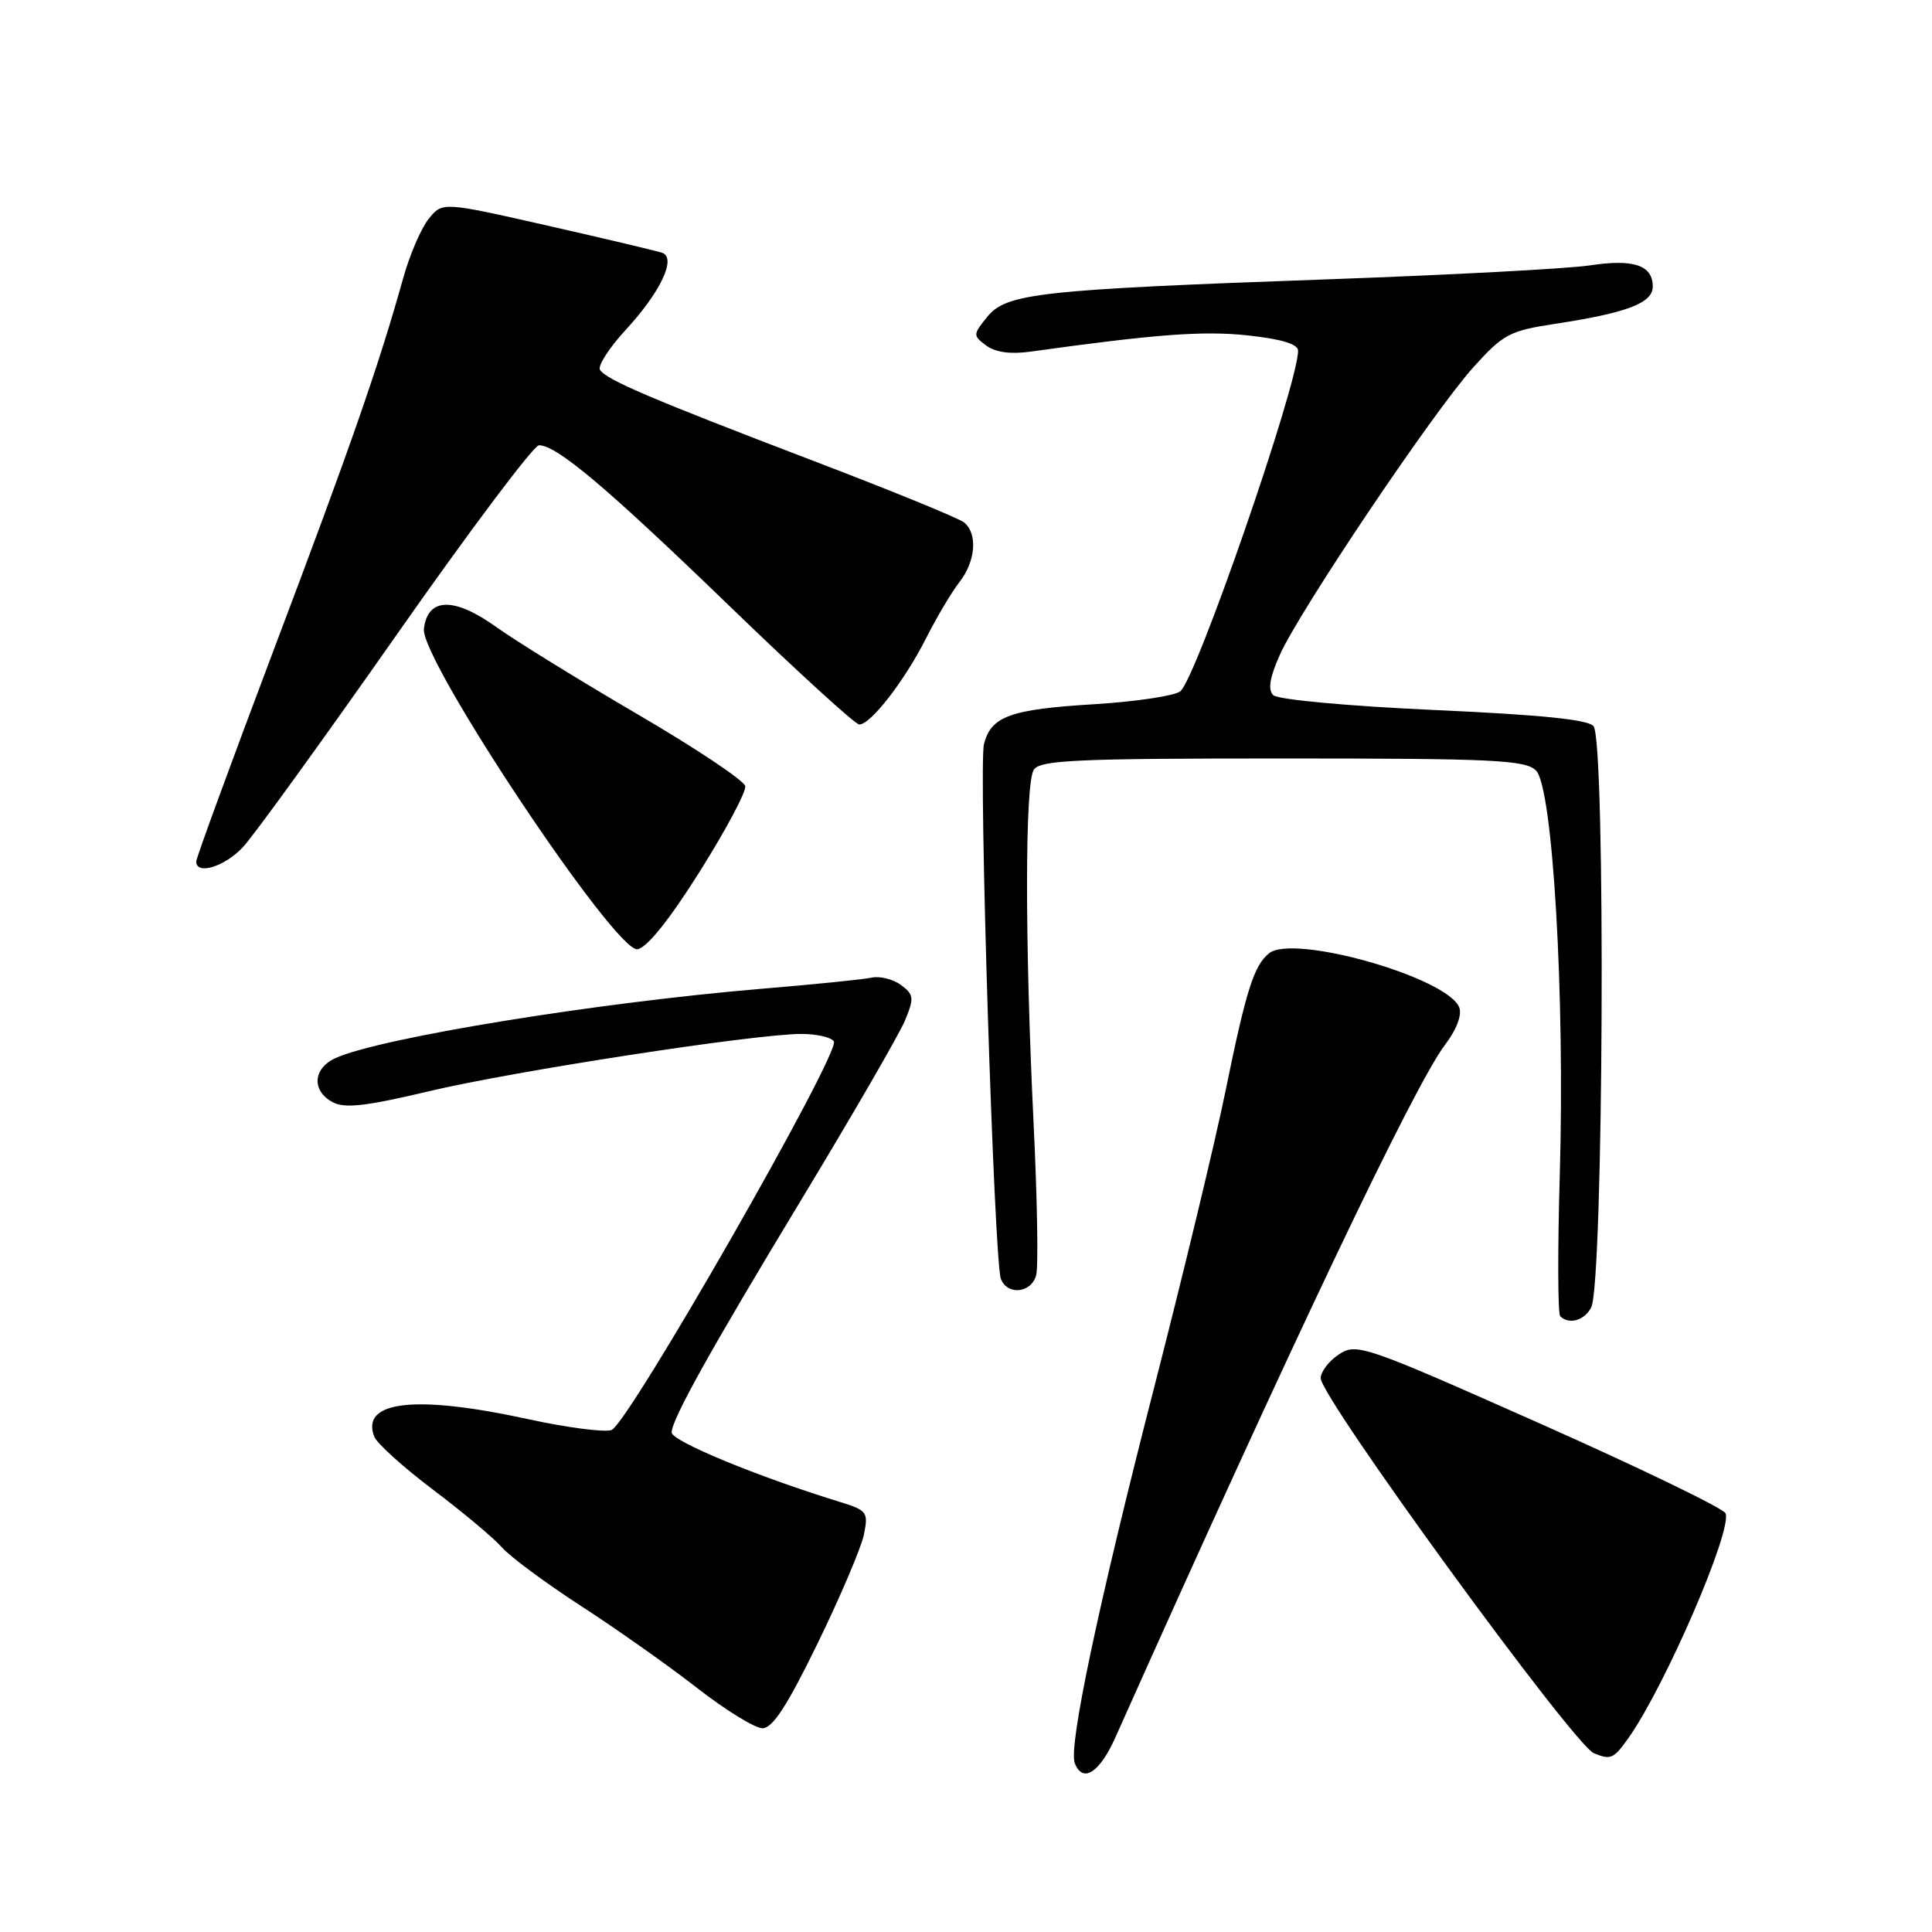 <?xml version="1.0" encoding="UTF-8" standalone="no"?>
<!DOCTYPE svg PUBLIC "-//W3C//DTD SVG 1.1//EN" "http://www.w3.org/Graphics/SVG/1.1/DTD/svg11.dtd" >
<svg xmlns="http://www.w3.org/2000/svg" xmlns:xlink="http://www.w3.org/1999/xlink" version="1.1" viewBox="0 0 256 256">
 <g >
 <path fill="currentColor"
d=" M 147.78 230.25 C 171.07 178.11 187.42 143.76 191.49 138.42 C 192.99 136.45 193.74 134.49 193.36 133.50 C 191.84 129.53 171.38 123.71 168.15 126.32 C 166.15 127.94 165.12 131.20 162.40 144.50 C 161.06 151.10 156.83 168.65 153.02 183.50 C 145.56 212.51 141.56 231.41 142.41 233.62 C 143.45 236.33 145.69 234.92 147.78 230.25 Z  M 215.81 230.25 C 220.66 223.37 229.53 202.83 228.65 200.53 C 228.40 199.88 217.32 194.52 204.02 188.61 C 180.73 178.26 179.76 177.93 177.42 179.46 C 176.09 180.33 175.00 181.76 175.00 182.62 C 175.00 185.19 208.57 231.27 211.21 232.32 C 213.46 233.23 213.82 233.06 215.81 230.25 Z  M 108.34 217.75 C 111.36 211.56 114.11 205.08 114.47 203.35 C 115.08 200.38 114.90 200.13 111.31 199.02 C 100.40 195.67 89.00 190.96 89.00 189.81 C 89.00 188.09 94.08 178.97 106.23 158.88 C 113.01 147.67 119.17 137.02 119.92 135.21 C 121.15 132.24 121.09 131.79 119.39 130.52 C 118.35 129.75 116.60 129.31 115.50 129.54 C 114.40 129.78 107.88 130.44 101.00 131.01 C 79.06 132.85 50.34 137.52 44.44 140.21 C 41.46 141.57 41.27 144.54 44.07 146.04 C 45.68 146.90 48.49 146.58 56.82 144.60 C 68.15 141.91 99.99 137.01 106.19 137.00 C 108.22 137.00 110.16 137.45 110.49 137.99 C 111.41 139.47 83.17 188.81 81.02 189.49 C 80.03 189.81 75.03 189.15 69.91 188.03 C 55.03 184.79 47.77 185.62 49.59 190.36 C 49.93 191.25 53.42 194.40 57.35 197.37 C 61.28 200.33 65.40 203.78 66.50 205.03 C 67.60 206.28 72.33 209.78 77.00 212.81 C 81.67 215.83 88.58 220.71 92.35 223.65 C 96.12 226.59 100.03 229.00 101.03 229.00 C 102.38 229.00 104.33 225.99 108.34 217.75 Z  M 210.84 173.25 C 212.47 170.13 212.78 98.77 211.17 96.25 C 210.61 95.37 204.39 94.72 190.07 94.08 C 178.57 93.56 169.30 92.70 168.71 92.11 C 167.98 91.38 168.25 89.76 169.58 86.78 C 172.22 80.88 189.92 54.56 195.19 48.71 C 199.16 44.29 200.01 43.83 206.00 42.92 C 215.59 41.46 219.00 40.16 219.00 37.97 C 219.00 35.14 216.47 34.29 210.70 35.16 C 207.84 35.60 192.22 36.43 176.00 37.01 C 137.66 38.38 133.34 38.86 130.81 41.99 C 128.91 44.33 128.91 44.46 130.67 45.78 C 131.86 46.68 133.89 46.96 136.50 46.60 C 153.14 44.28 159.40 43.81 165.31 44.44 C 169.83 44.93 172.00 45.59 172.00 46.48 C 172.00 50.92 158.52 89.89 156.40 91.60 C 155.65 92.20 150.53 92.97 145.03 93.31 C 133.84 93.99 131.31 94.90 130.38 98.62 C 129.65 101.55 131.72 167.10 132.62 169.45 C 133.48 171.69 136.67 171.35 137.30 168.96 C 137.60 167.83 137.44 158.72 136.95 148.71 C 135.79 124.71 135.80 103.87 136.98 102.00 C 137.79 100.72 142.57 100.50 169.93 100.50 C 197.91 100.50 202.13 100.70 203.53 102.10 C 205.75 104.32 207.37 131.93 206.68 155.66 C 206.39 165.64 206.41 174.08 206.74 174.41 C 207.89 175.56 209.94 174.98 210.84 173.25 Z  M 92.71 115.50 C 96.17 110.00 98.89 104.90 98.75 104.17 C 98.61 103.43 92.17 99.13 84.44 94.62 C 76.71 90.10 68.33 84.92 65.81 83.12 C 60.17 79.06 56.65 79.15 56.17 83.34 C 55.71 87.43 81.54 126.20 84.46 125.78 C 85.71 125.60 88.69 121.89 92.71 115.50 Z  M 32.19 112.25 C 33.61 110.74 42.72 98.14 52.46 84.25 C 62.19 70.36 70.72 59.00 71.42 59.00 C 73.78 59.00 80.41 64.60 96.70 80.34 C 105.61 88.95 113.33 96.00 113.86 96.00 C 115.37 96.00 119.86 90.21 122.69 84.61 C 124.11 81.80 126.11 78.43 127.14 77.12 C 129.28 74.37 129.57 70.71 127.75 69.23 C 127.06 68.67 118.09 65.00 107.81 61.08 C 86.21 52.83 80.31 50.31 79.50 49.00 C 79.18 48.48 80.71 46.10 82.91 43.71 C 87.53 38.70 89.67 34.17 87.74 33.50 C 87.06 33.26 80.23 31.64 72.56 29.90 C 58.63 26.74 58.63 26.74 56.81 28.99 C 55.81 30.23 54.28 33.77 53.42 36.87 C 50.24 48.29 46.47 59.13 36.35 85.90 C 30.66 100.98 26.00 113.69 26.00 114.15 C 26.00 116.00 29.77 114.84 32.19 112.25 Z "/>
</g>
</svg>